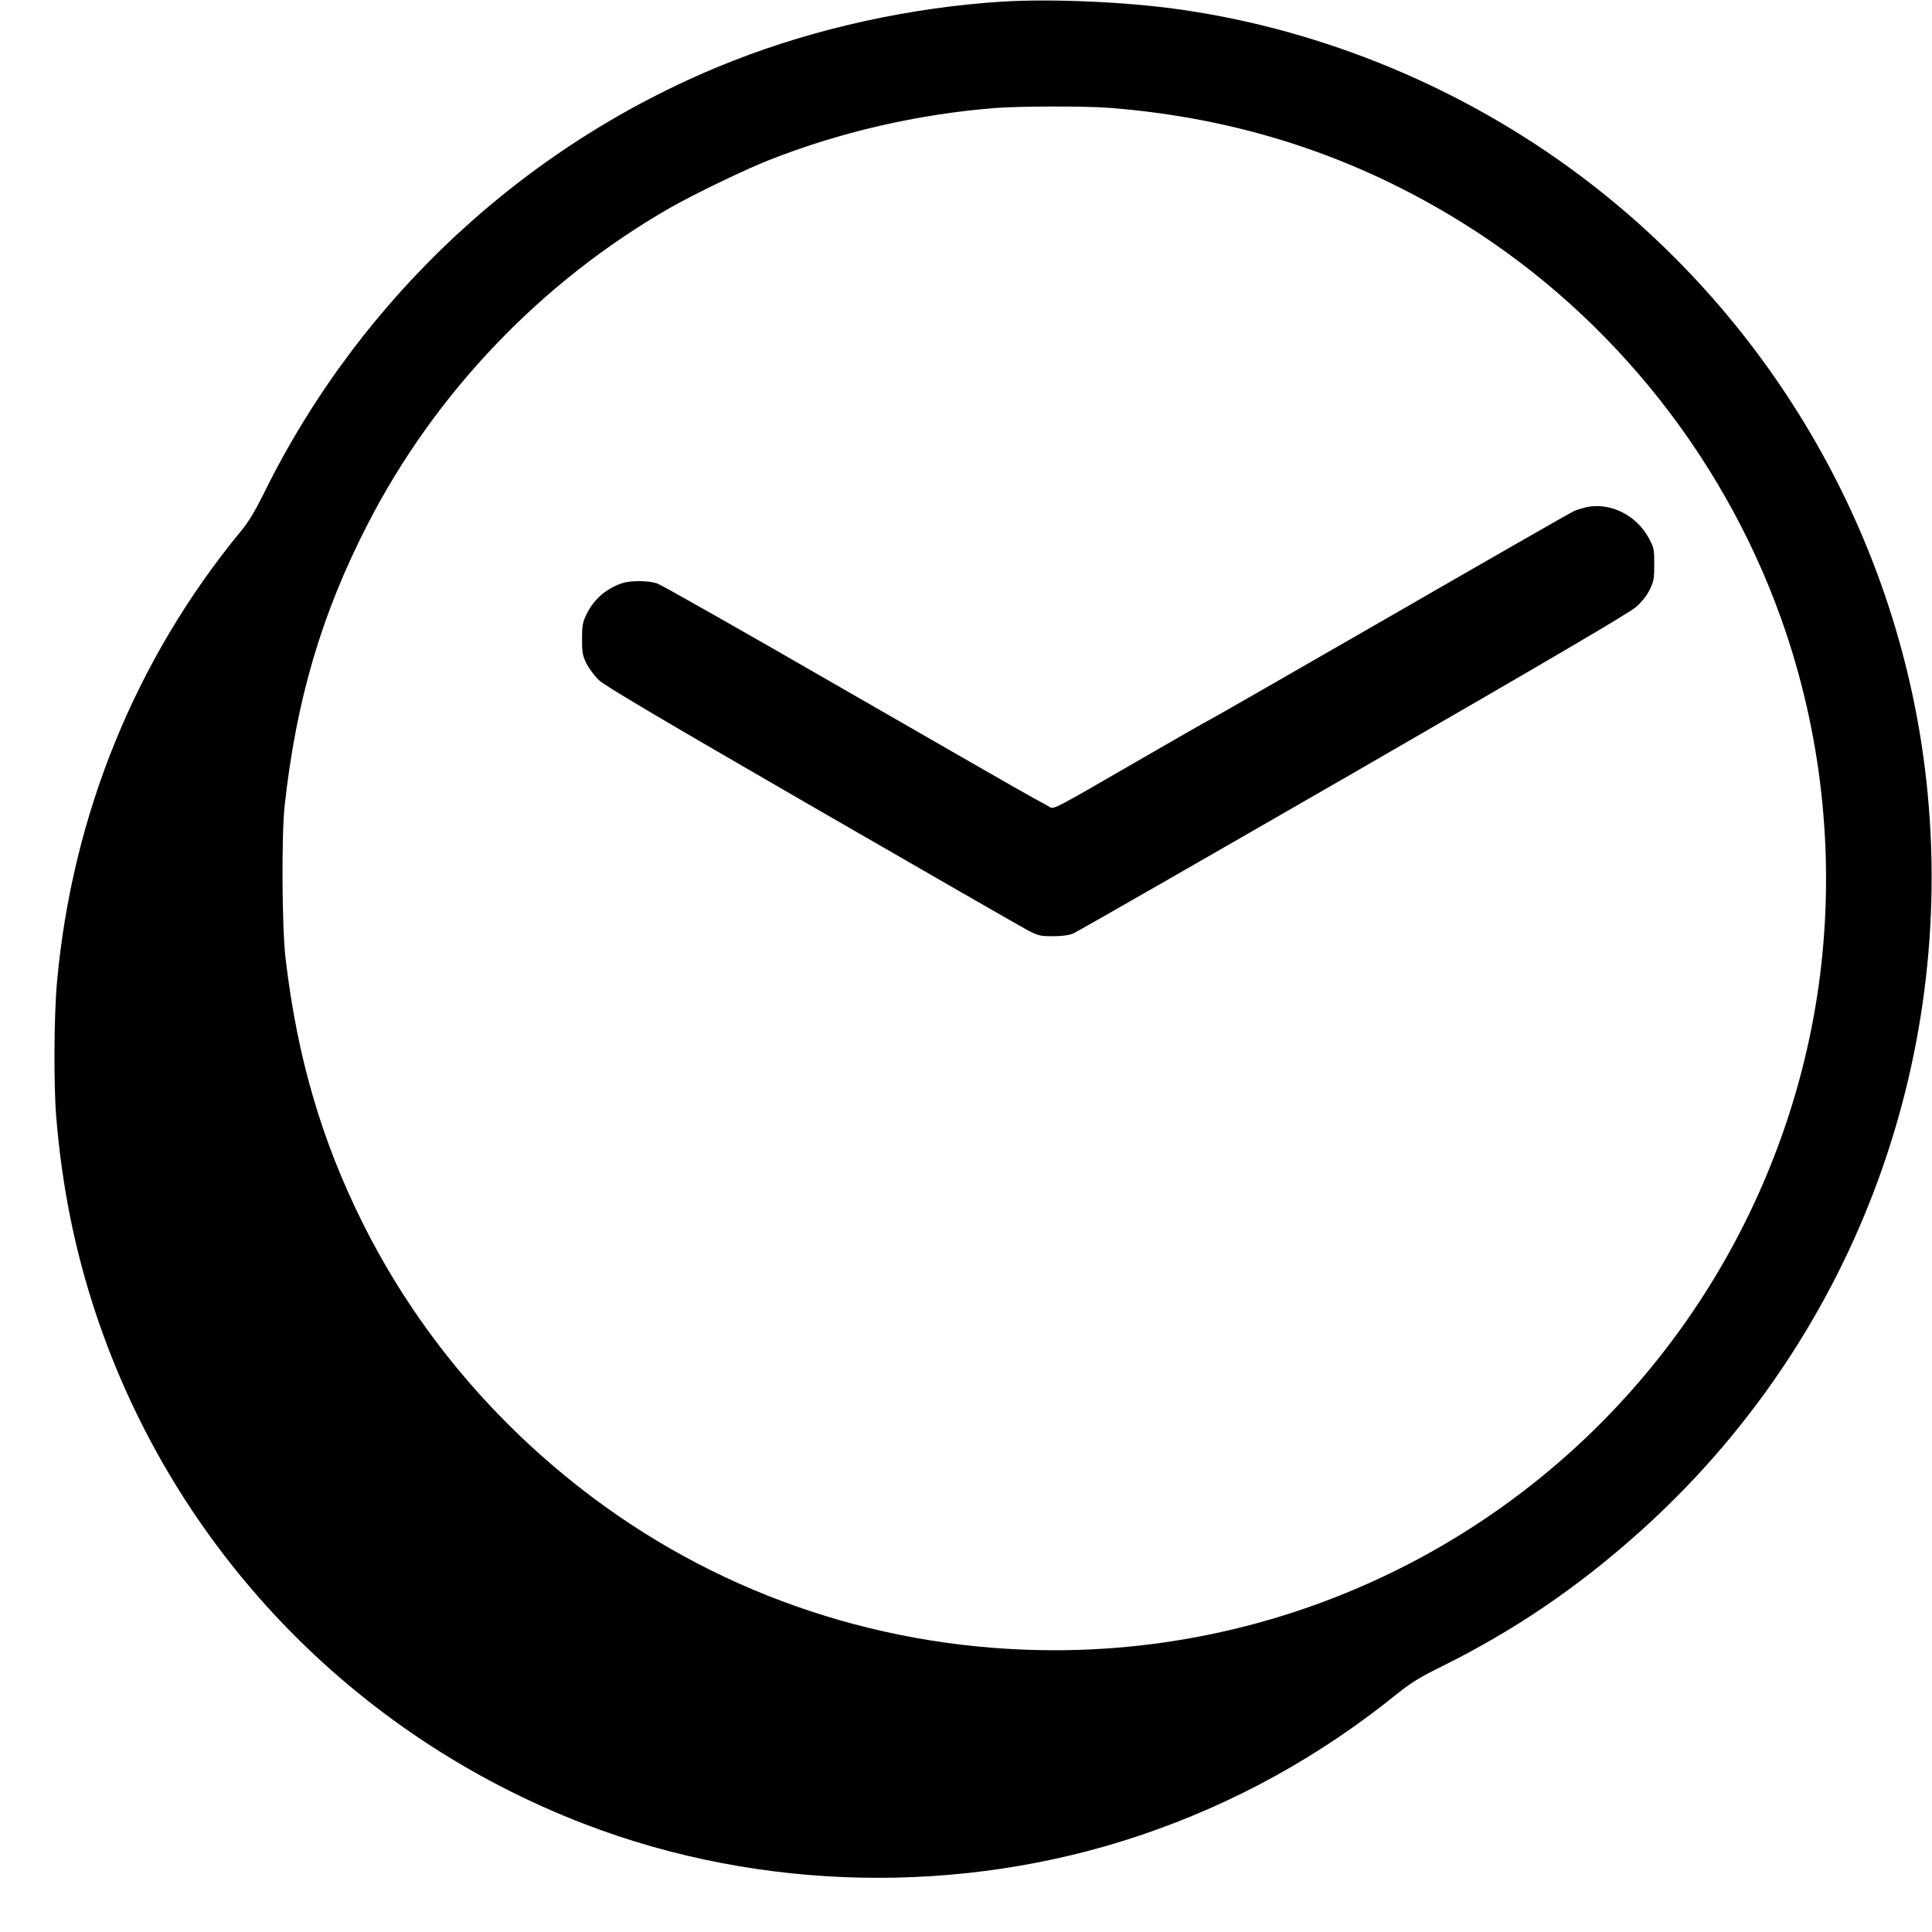 <?xml version="1.0" standalone="no"?>
<!DOCTYPE svg PUBLIC "-//W3C//DTD SVG 20010904//EN"
 "http://www.w3.org/TR/2001/REC-SVG-20010904/DTD/svg10.dtd">
<svg version="1.0" xmlns="http://www.w3.org/2000/svg"
 width="1200pt" height="1200pt" viewBox="0 0 1200 1200"
 preserveAspectRatio="xMidYMid meet">

<g transform="translate(0,1200) scale(0.1,-0.1)"
fill="#000000" stroke="none">
<path d="M6226 11990 c-567 -36 -1152 -164 -1666 -365 -1271 -497 -2319 -1464
-2924 -2695 -52 -105 -93 -173 -138 -227 -655 -795 -1050 -1764 -1144 -2804
-19 -208 -21 -635 -5 -834 36 -433 114 -824 244 -1217 485 -1463 1601 -2628
3047 -3181 1088 -416 2331 -440 3438 -68 586 197 1121 492 1607 886 80 64 135
98 275 167 446 221 843 491 1225 834 1311 1174 1972 2906 1780 4664 -163 1487
-947 2858 -2150 3759 -723 542 -1585 901 -2471 1030 -335 49 -805 70 -1118 51z
m665 -660 c800 -62 1528 -299 2196 -716 939 -585 1657 -1498 2008 -2549 227
-681 299 -1407 210 -2120 -90 -716 -345 -1410 -743 -2020 -885 -1357 -2395
-2175 -4011 -2175 -1043 0 -2045 331 -2866 946 -608 455 -1096 1036 -1429
1701 -259 518 -410 1036 -482 1648 -23 189 -26 765 -6 950 72 658 229 1192
516 1750 419 816 1081 1508 1881 1966 144 82 460 235 610 294 440 174 924 286
1405 324 155 12 556 13 711 1z"/>
<path d="M9854 8850 c-22 -5 -56 -15 -75 -23 -19 -8 -529 -300 -1134 -649
-605 -348 -1111 -639 -1125 -645 -14 -6 -239 -135 -500 -286 -449 -260 -476
-275 -497 -261 -13 8 -60 34 -105 58 -46 24 -580 331 -1188 681 -608 351
-1125 644 -1150 652 -58 18 -165 18 -218 0 -103 -36 -179 -104 -224 -203 -19
-40 -23 -66 -23 -144 0 -83 4 -102 27 -150 15 -30 49 -76 75 -102 37 -36 349
-221 1323 -784 701 -405 1307 -753 1345 -773 64 -33 77 -36 155 -36 57 0 99 6
126 17 22 9 805 458 1740 997 1204 695 1716 995 1756 1031 36 32 67 71 85 108
25 51 28 68 28 157 0 95 -2 103 -34 163 -78 143 -239 223 -387 192z"/>
</g>
</svg>
